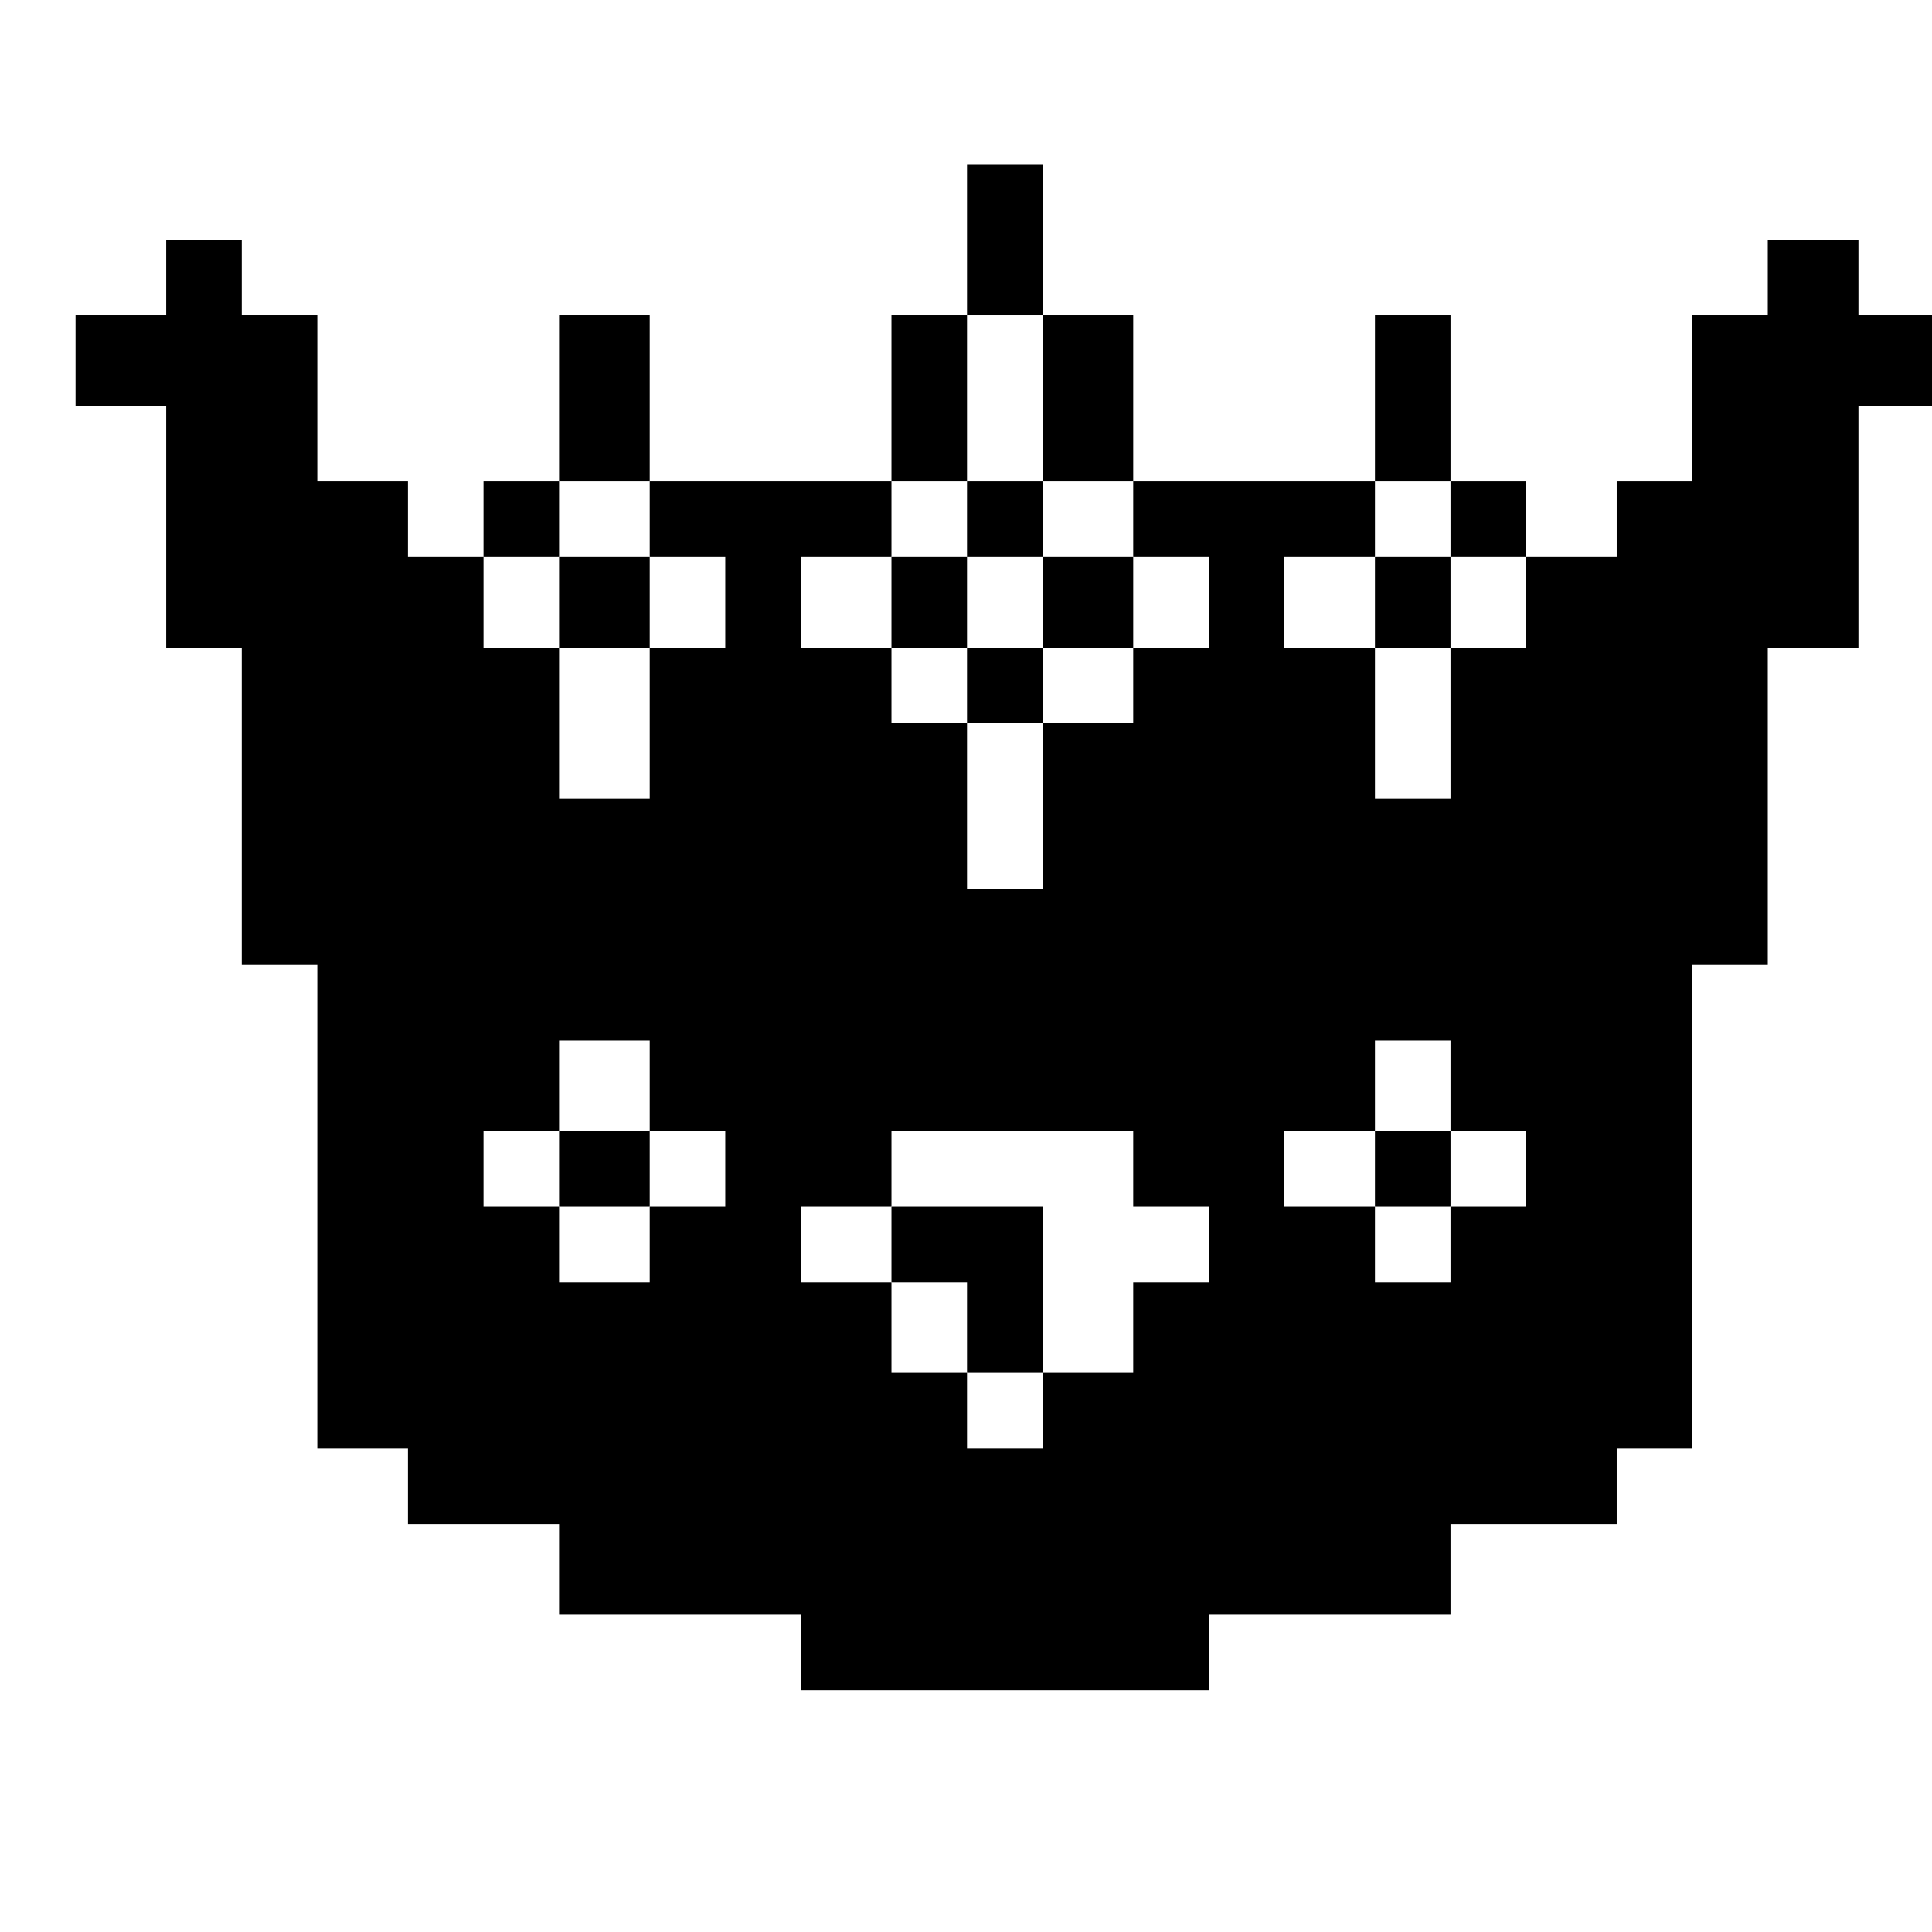 <?xml version="1.0" standalone="no"?>
<!DOCTYPE svg PUBLIC "-//W3C//DTD SVG 20010904//EN"
 "http://www.w3.org/TR/2001/REC-SVG-20010904/DTD/svg10.dtd">
<svg version="1.0" xmlns="http://www.w3.org/2000/svg"
 width="468pt" height="468pt" viewBox="0 0 468 468"
 preserveAspectRatio="xMidYMid meet">
<g transform="translate(0,468) scale(0.366,-0.366)"
fill="#000000" stroke="none">
<path d="M640 1120 l0 -50 -25 0 -25 0 0 -55 0 -55 -80 0 -80 0 0 55 0 55 -30
0 -30 0 0 -55 0 -55 -25 0 -25 0 0 -25 0 -25 -25 0 -25 0 0 25 0 25 -30 0 -30
0 0 55 0 55 -25 0 -25 0 0 25 0 25 -25 0 -25 0 0 -25 0 -25 -30 0 -30 0 0 -30
0 -30 30 0 30 0 0 -80 0 -80 25 0 25 0 0 -105 0 -105 25 0 25 0 0 -160 0 -160
30 0 30 0 0 -25 0 -25 50 0 50 0 0 -30 0 -30 80 0 80 0 0 -25 0 -25 135 0 135
0 0 25 0 25 80 0 80 0 0 30 0 30 55 0 55 0 0 25 0 25 25 0 25 0 0 160 0 160
25 0 25 0 0 105 0 105 30 0 30 0 0 80 0 80 25 0 25 0 0 30 0 30 -25 0 -25 0 0
25 0 25 -30 0 -30 0 0 -25 0 -25 -25 0 -25 0 0 -55 0 -55 -25 0 -25 0 0 -25 0
-25 -30 0 -30 0 0 25 0 25 -25 0 -25 0 0 55 0 55 -25 0 -25 0 0 -55 0 -55 -80
0 -80 0 0 55 0 55 -30 0 -30 0 0 50 0 50 -25 0 -25 0 0 -50z m50 -105 l0 -55
30 0 30 0 0 -25 0 -25 25 0 25 0 0 -30 0 -30 -25 0 -25 0 0 -25 0 -25 -30 0
-30 0 0 -55 0 -55 -25 0 -25 0 0 55 0 55 -25 0 -25 0 0 25 0 25 -30 0 -30 0 0
30 0 30 30 0 30 0 0 25 0 25 25 0 25 0 0 55 0 55 25 0 25 0 0 -55z m-260 -80
l0 -25 25 0 25 0 0 -30 0 -30 -25 0 -25 0 0 -50 0 -50 -30 0 -30 0 0 50 0 50
-25 0 -25 0 0 30 0 30 25 0 25 0 0 25 0 25 30 0 30 0 0 -25z m530 0 l0 -25 25
0 25 0 0 -30 0 -30 -25 0 -25 0 0 -50 0 -50 -25 0 -25 0 0 50 0 50 -30 0 -30
0 0 30 0 30 30 0 30 0 0 25 0 25 25 0 25 0 0 -25z m-530 -375 l0 -30 25 0 25
0 0 -25 0 -25 -25 0 -25 0 0 -25 0 -25 -30 0 -30 0 0 25 0 25 -25 0 -25 0 0
25 0 25 25 0 25 0 0 30 0 30 30 0 30 0 0 -30z m530 0 l0 -30 25 0 25 0 0 -25
0 -25 -25 0 -25 0 0 -25 0 -25 -25 0 -25 0 0 25 0 25 -30 0 -30 0 0 25 0 25
30 0 30 0 0 30 0 30 25 0 25 0 0 -30z m-210 -55 l0 -25 25 0 25 0 0 -25 0 -25
-25 0 -25 0 0 -30 0 -30 -30 0 -30 0 0 -25 0 -25 -25 0 -25 0 0 25 0 25 -25 0
-25 0 0 30 0 30 -30 0 -30 0 0 25 0 25 30 0 30 0 0 25 0 25 80 0 80 0 0 -25z"/>
<path d="M640 935 l0 -25 -25 0 -25 0 0 -30 0 -30 25 0 25 0 0 -25 0 -25 25 0
25 0 0 25 0 25 30 0 30 0 0 30 0 30 -30 0 -30 0 0 25 0 25 -25 0 -25 0 0 -25z
m50 -55 l0 -30 -25 0 -25 0 0 30 0 30 25 0 25 0 0 -30z"/>
<path d="M370 880 l0 -30 30 0 30 0 0 30 0 30 -30 0 -30 0 0 -30z"/>
<path d="M910 880 l0 -30 25 0 25 0 0 30 0 30 -25 0 -25 0 0 -30z"/>
<path d="M370 505 l0 -25 30 0 30 0 0 25 0 25 -30 0 -30 0 0 -25z"/>
<path d="M910 505 l0 -25 25 0 25 0 0 25 0 25 -25 0 -25 0 0 -25z"/>
<path d="M590 455 l0 -25 25 0 25 0 0 -30 0 -30 25 0 25 0 0 55 0 55 -50 0
-50 0 0 -25z"/>
</g>
</svg>
